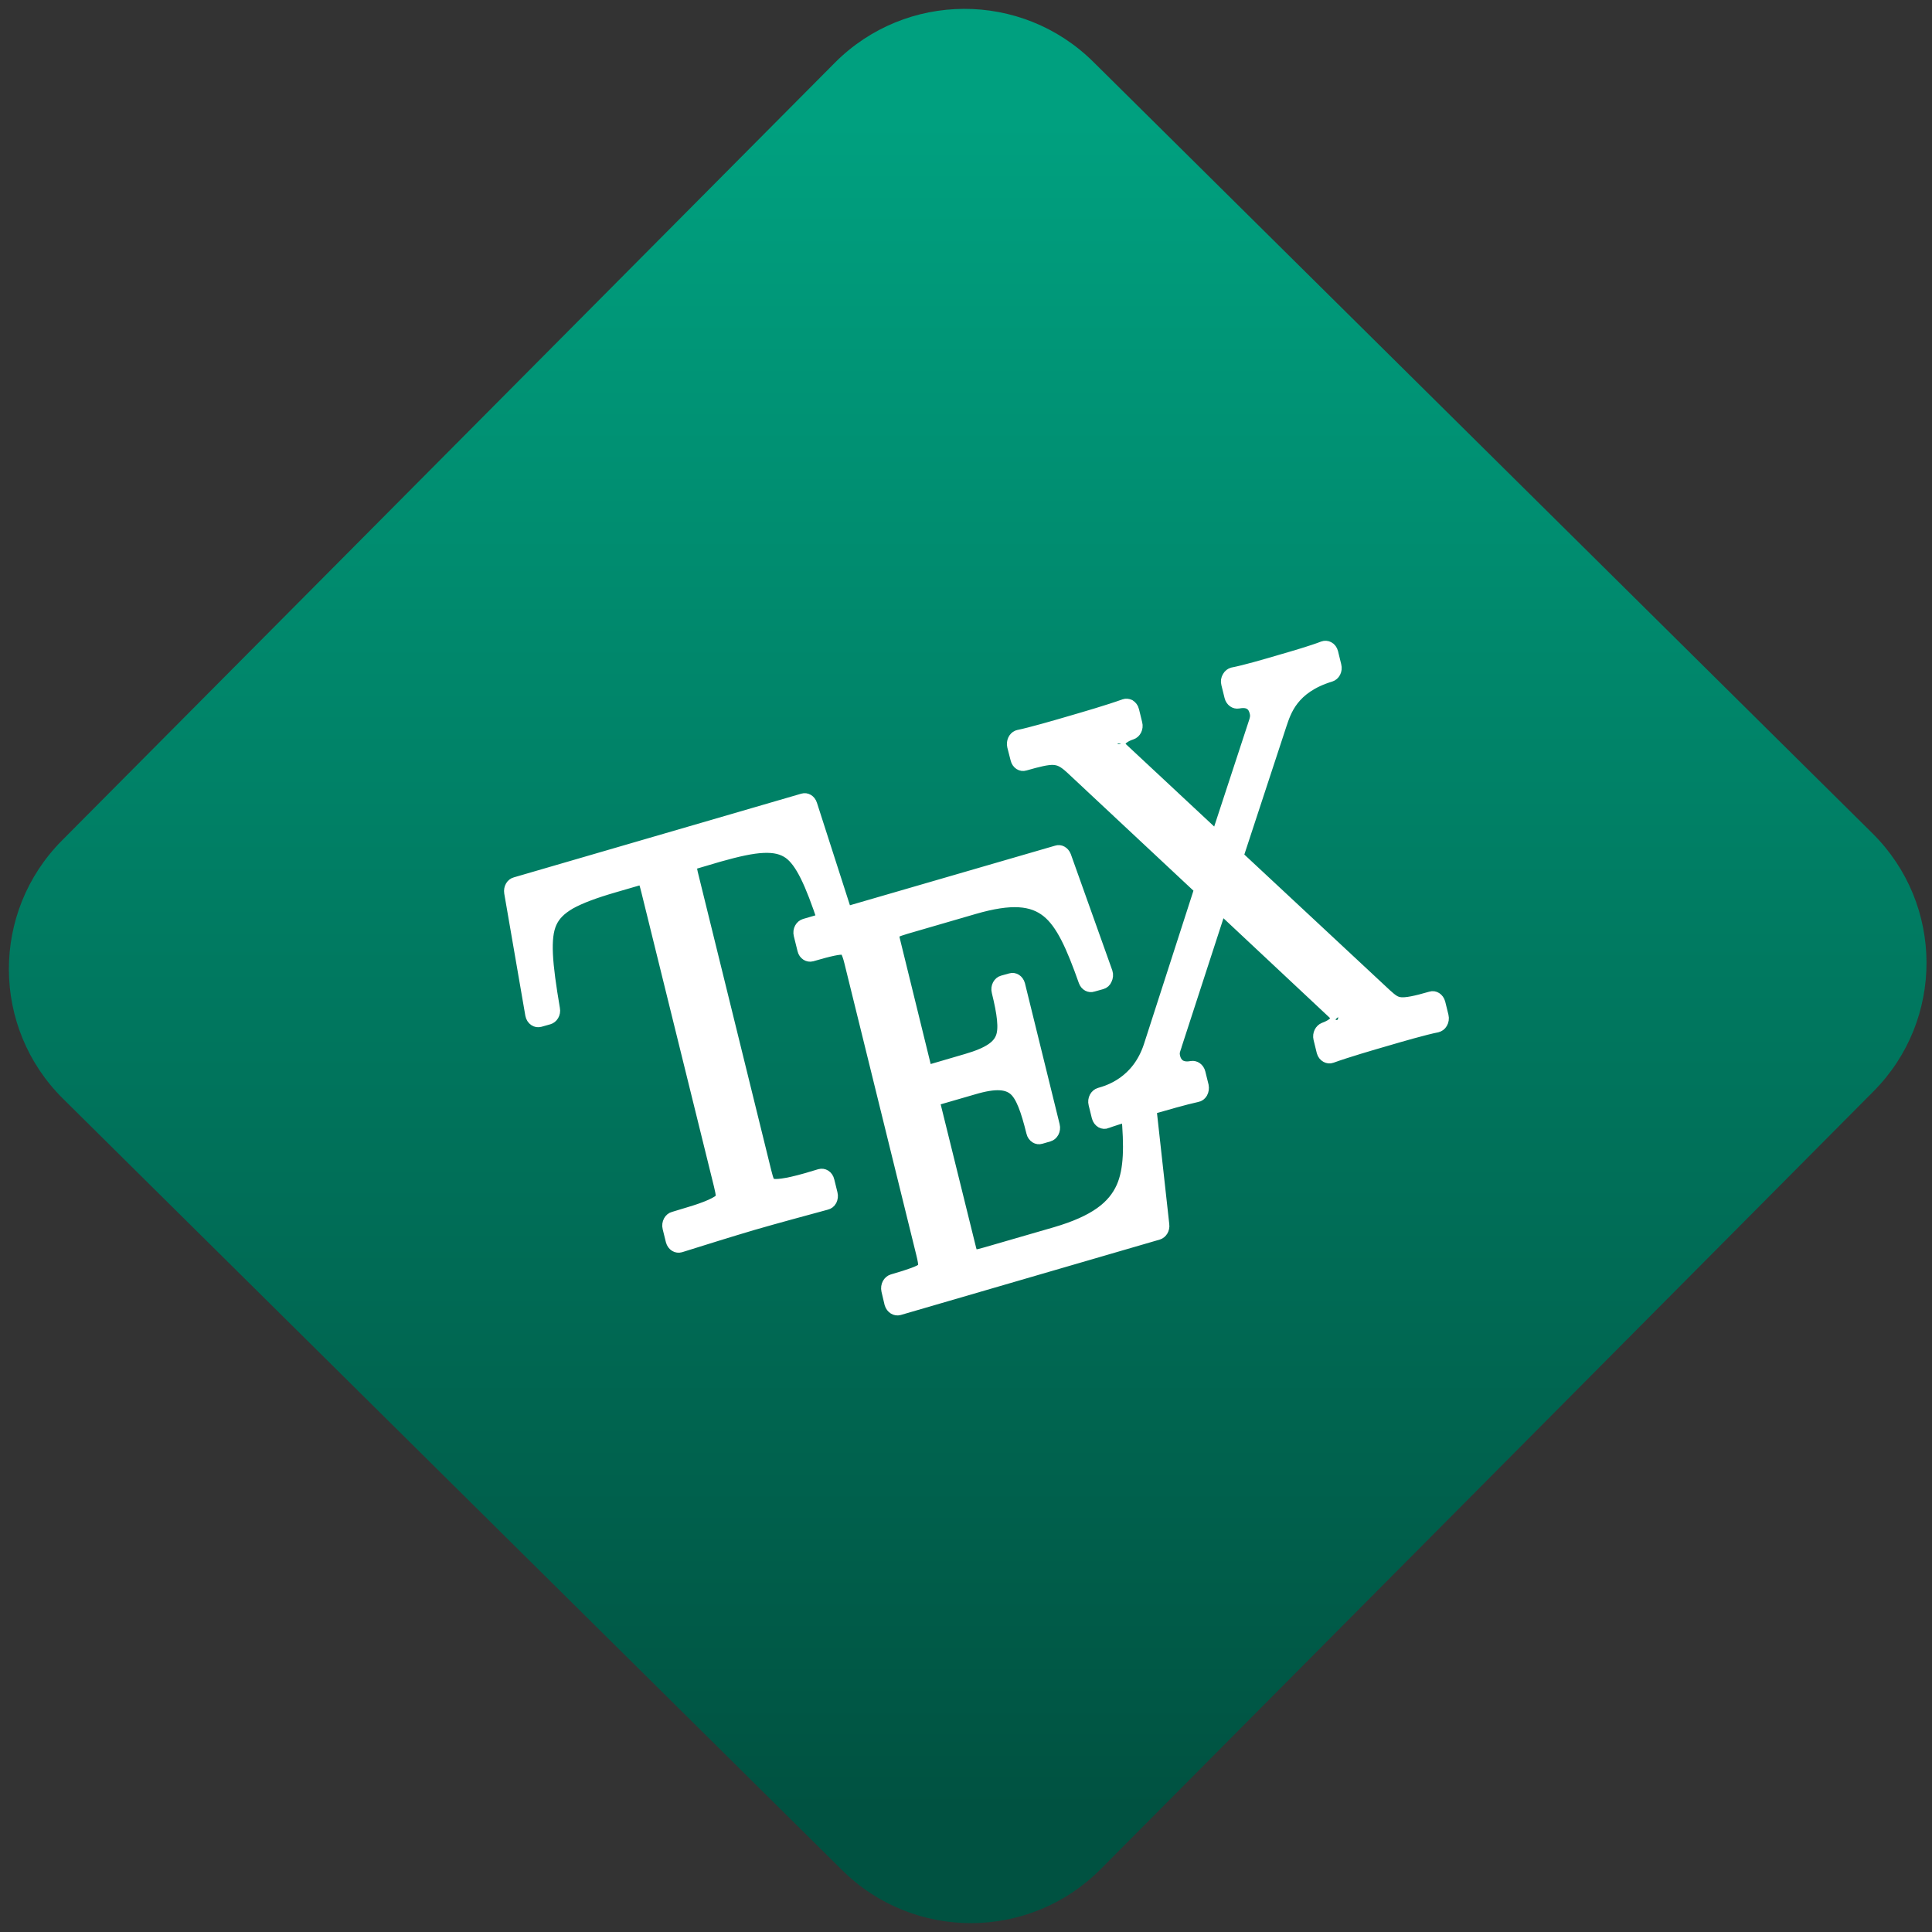 <svg width="64" height="64" viewBox="0 0 64 64" version="1.1"><rect x="0" y="0" width="64" height="64" fill="#333333" stroke="none"/><defs><linearGradient id="linear-pattern-0" gradientUnits="userSpaceOnUse" x1="0" y1="0" x2="0" y2="1" gradientTransform="matrix(60, 0, 0, 56, 0, 4)"><stop offset="0" stop-color="#00a07f" stop-opacity="1"/><stop offset="1" stop-color="#005241" stop-opacity="1"/></linearGradient></defs><path fill="url(#linear-pattern-0)" fill-opacity="1" d="M 36.219 2.051 L 62.027 27.605 C 64.402 29.957 64.418 33.785 62.059 36.156 L 36.461 61.918 C 34.105 64.289 30.27 64.305 27.895 61.949 L 2.086 36.395 C -0.289 34.043 -0.305 30.215 2.051 27.844 L 27.652 2.082 C 30.008 -0.289 33.844 -0.305 36.219 2.051 Z M 36.219 2.051 " /><g transform="matrix(1.008,0,0,1.003,16.221,16.077)"><path fill-rule="nonzero" fill="rgb(100%, 100%, 100%)" fill-opacity="1" stroke-width="4.473" stroke-linecap="butt" stroke-linejoin="miter" stroke="rgb(100%, 100%, 100%)" stroke-opacity="1" stroke-miterlimit="4" d="M 256.686 164.714 C 255.687 165.116 255.168 166.176 255.408 167.236 L 256.526 171.257 C 256.806 172.39 257.964 173.085 259.083 172.756 C 263.677 171.549 266.593 170.892 268.71 170.965 C 270.787 171.074 272.185 171.732 274.502 173.633 C 274.542 173.633 274.542 173.633 274.542 173.67 L 318.284 211.319 L 301.147 260.19 C 297.072 271.557 287.325 274.262 284.209 275.066 C 283.051 275.395 282.372 276.565 282.691 277.698 L 283.77 281.719 C 283.93 282.304 284.329 282.779 284.848 283.072 C 285.368 283.327 286.007 283.4 286.566 283.145 C 288.404 282.523 291.12 281.756 293.717 281.025 C 294.635 290.674 294.675 298.204 291.959 303.797 C 288.963 309.938 282.731 314.47 269.469 318.052 L 246.3 324.23 C 244.662 324.668 243.464 324.961 242.705 324.997 C 241.906 325.07 241.706 324.997 241.626 324.961 C 241.546 324.888 241.386 324.778 241.107 324.157 C 240.827 323.535 240.508 322.439 240.148 321.013 L 228.164 276.382 L 241.866 272.727 C 249.456 270.644 253.291 271.119 255.767 273.093 C 258.244 275.103 259.962 279.489 261.839 286.471 C 262.119 287.604 263.317 288.299 264.436 287.97 L 267.152 287.239 C 268.271 286.946 268.95 285.776 268.63 284.643 L 257.006 241.182 C 256.686 240.086 255.567 239.391 254.409 239.72 L 251.693 240.415 C 250.574 240.707 249.895 241.877 250.215 243.01 C 252.052 249.882 252.731 254.524 251.573 257.412 C 250.414 260.336 247.299 262.529 239.669 264.576 L 225.967 268.268 L 215.461 228.901 C 215.062 227.512 214.822 226.488 214.742 225.83 C 214.702 225.136 214.742 224.989 214.782 224.916 C 214.822 224.843 214.982 224.66 215.701 224.331 C 216.38 224.002 217.578 223.6 219.216 223.162 L 242.026 217.057 C 254.689 213.658 261.679 214.389 266.713 218.081 C 271.746 221.773 275.221 229.047 279.336 239.757 C 279.735 240.78 280.854 241.328 281.892 240.999 L 284.888 240.232 C 285.488 240.086 286.007 239.647 286.207 239.135 C 286.486 238.587 286.566 237.966 286.366 237.417 L 272.465 201.559 C 272.026 200.536 270.947 199.951 269.868 200.28 L 199.043 219.214 L 187.299 185.622 C 186.939 184.526 185.821 183.941 184.742 184.233 L 88.311 210.076 C 87.232 210.332 86.553 211.392 86.753 212.525 L 93.823 250.211 C 93.943 250.796 94.303 251.307 94.782 251.6 C 95.301 251.929 95.9 252.002 96.5 251.856 L 99.456 251.088 C 100.534 250.796 101.253 249.736 101.014 248.639 C 98.417 234.566 97.618 226.488 100.015 221.627 C 101.213 219.214 103.171 217.35 106.566 215.522 C 110.002 213.768 114.795 212.123 121.227 210.405 L 130.095 208.029 C 131.333 207.883 131.173 207.919 131.453 208.321 C 131.733 208.723 132.172 210.003 132.691 211.94 L 157.059 302.846 C 157.458 304.345 157.698 305.478 157.698 306.173 C 157.698 306.867 157.658 307.123 157.179 307.635 C 156.3 308.585 153.024 310.157 146.074 312.021 L 141.36 313.337 C 140.241 313.593 139.522 314.799 139.842 315.932 L 140.92 319.953 C 141.08 320.501 141.44 320.977 141.959 321.269 C 142.438 321.525 143.038 321.598 143.597 321.452 C 151.586 319.149 159.815 316.773 168.004 314.543 C 176.113 312.387 184.542 310.303 192.571 308.293 C 193.131 308.183 193.65 307.818 193.93 307.342 C 194.209 306.794 194.289 306.246 194.129 305.698 L 193.051 301.677 C 192.771 300.507 191.613 299.849 190.454 300.142 L 185.781 301.421 C 178.95 303.212 175.434 303.504 174.156 303.066 C 173.557 302.883 173.357 302.737 173.038 302.115 C 172.678 301.494 172.319 300.361 171.919 298.862 L 147.591 207.956 C 147.072 206.092 146.833 204.812 146.833 204.301 C 146.912 203.789 146.833 203.752 147.751 203.277 L 156.5 200.901 C 162.811 199.256 167.645 198.269 171.48 198.123 C 175.275 197.977 177.911 198.598 180.148 200.024 C 184.342 202.802 187.618 209.491 191.852 221.151 L 185.341 222.906 C 184.183 223.235 183.504 224.368 183.823 225.501 L 185.062 230.107 C 185.341 231.276 186.5 231.898 187.618 231.642 C 193.57 230.034 197.006 229.339 198.284 229.595 C 198.883 229.705 199.043 229.814 199.442 230.363 C 199.842 230.984 200.321 232.117 200.801 233.945 L 224.928 324.047 C 225.408 325.838 225.647 327.117 225.567 327.848 C 225.488 328.543 225.448 328.726 224.928 329.128 C 223.97 329.969 220.654 331.065 214.742 332.637 C 213.623 332.966 212.944 334.099 213.224 335.269 L 214.263 339.326 C 214.622 340.423 215.781 341.117 216.939 340.825 L 303.823 317.541 C 304.822 317.248 305.501 316.261 305.341 315.201 L 300.987 278.978 C 305.541 277.771 312.971 275.798 316.886 275.03 C 317.485 274.957 317.964 274.591 318.284 274.116 C 318.603 273.604 318.683 272.983 318.563 272.398 L 317.485 268.377 C 317.205 267.317 316.167 266.659 315.088 266.806 C 312.851 267.208 311.573 266.732 310.734 266.184 C 309.855 265.526 309.336 264.649 309.056 263.662 C 308.617 262.017 308.936 261.359 309.456 259.934 C 309.456 259.934 309.456 259.897 309.456 259.897 L 324.715 216.692 L 362.824 249.553 C 362.824 249.626 362.864 249.626 362.864 249.626 C 363.703 250.32 364.063 250.759 364.183 250.869 C 364.302 251.051 364.183 250.832 364.263 251.051 C 364.183 250.796 364.582 253.245 359.509 254.926 C 358.43 255.328 357.831 256.461 358.111 257.521 L 359.189 261.579 C 359.349 262.127 359.749 262.602 360.268 262.858 C 360.787 263.114 361.386 263.187 361.906 263.004 C 367.059 261.286 375.208 259.093 380.721 257.631 C 385.035 256.461 393.424 254.231 397.338 253.537 C 397.938 253.391 398.457 253.062 398.737 252.587 C 399.056 252.075 399.176 251.453 399.016 250.869 L 397.938 246.848 C 397.618 245.715 396.46 245.02 395.341 245.349 C 390.028 246.775 387.032 247.286 385.195 247.14 C 383.357 246.994 382.278 246.263 380.081 244.435 L 330.108 201.559 L 344.729 160.584 C 346.286 156.38 348.683 148.923 361.626 145.305 C 362.745 144.976 363.384 143.843 363.064 142.709 L 361.986 138.652 C 361.826 138.104 361.466 137.592 360.907 137.336 C 360.388 137.08 359.749 137.044 359.229 137.227 C 355.674 138.506 349.282 140.224 345.288 141.284 C 339.775 142.783 332.944 144.61 328.83 145.341 C 328.271 145.487 327.791 145.816 327.472 146.328 C 327.112 146.84 327.032 147.425 327.192 147.973 L 328.271 151.994 C 328.55 153.054 329.589 153.748 330.707 153.566 C 333.024 153.164 334.263 153.602 335.101 154.224 C 335.94 154.808 336.42 155.759 336.699 156.782 C 337.099 158.208 336.819 159.122 336.1 161.059 L 323.637 196.04 L 291.599 168.516 C 290.88 167.858 290.441 167.382 290.281 167.163 C 290.081 166.98 290.201 167.09 290.201 167.054 C 290.241 167.236 290.081 164.604 294.875 163.179 C 295.994 162.85 296.633 161.68 296.313 160.584 L 295.235 156.526 C 295.115 155.978 294.675 155.503 294.196 155.21 C 293.677 154.991 293.077 154.918 292.518 155.101 C 287.365 156.819 279.176 159.012 273.703 160.474 C 269.389 161.644 260.96 163.873 257.085 164.604 C 256.966 164.641 256.806 164.678 256.686 164.714 Z M 256.686 164.714 " transform="matrix(0.098, 0, 0, 0.107, -7.807, -9.298)"/></g></svg>
